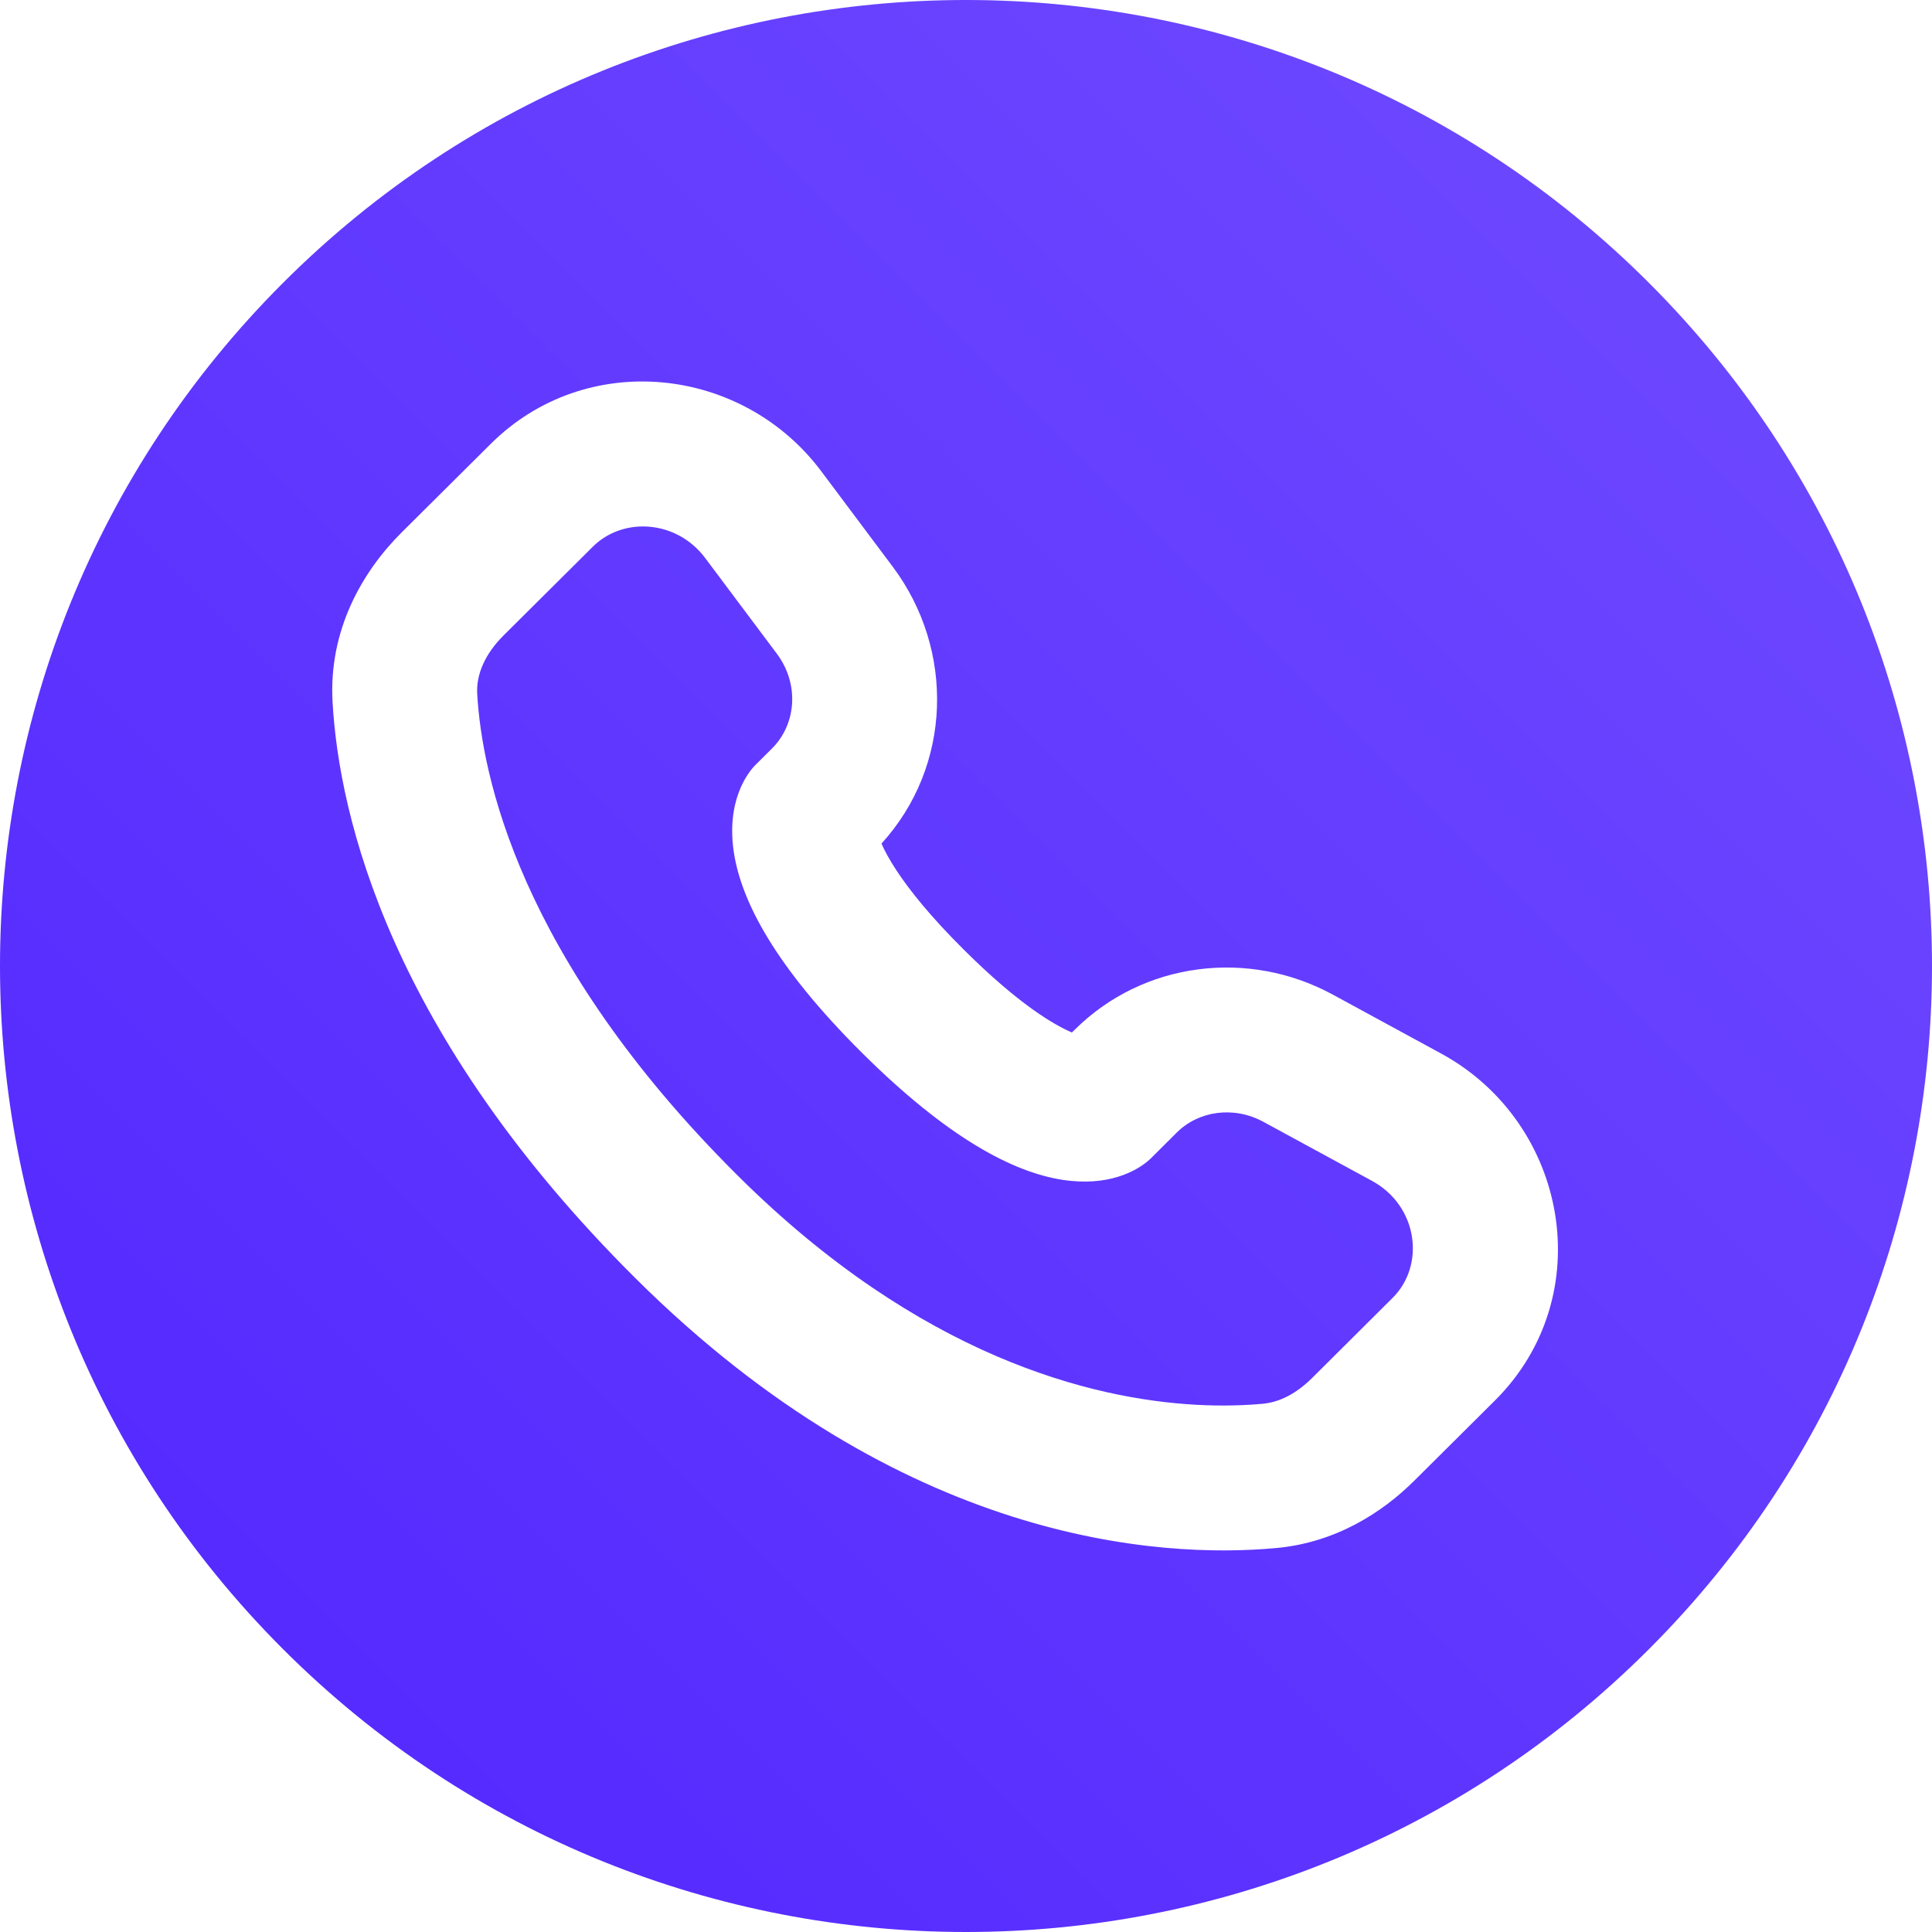 <svg width="44" height="44" viewBox="0 0 44 44" fill="none" xmlns="http://www.w3.org/2000/svg">
<path fill-rule="evenodd" clip-rule="evenodd" d="M37.556 6.444C28.965 -2.148 15.035 -2.148 6.444 6.444C-2.148 15.035 -2.148 28.965 6.444 37.556C15.035 46.148 28.965 46.148 37.556 37.556C46.148 28.965 46.148 15.035 37.556 6.444ZM24.382 26.893C24.324 26.888 24.265 26.88 24.204 26.871C23.085 26.699 21.602 25.936 19.629 23.975C17.658 22.014 16.888 20.538 16.714 19.42C16.626 18.849 16.696 18.387 16.828 18.037C16.893 17.866 16.969 17.729 17.039 17.626C17.074 17.574 17.107 17.531 17.136 17.496C17.151 17.479 17.165 17.463 17.177 17.45L17.195 17.431L17.203 17.423L17.207 17.419L17.209 17.417L17.581 17.047C18.135 16.496 18.212 15.582 17.691 14.886L16.062 12.711C15.408 11.836 14.188 11.767 13.502 12.45L11.474 14.466C11.048 14.889 10.843 15.357 10.868 15.803C10.972 17.618 11.8 21.8 16.8 26.772C20.96 30.908 24.868 31.862 27.242 31.993C27.861 32.027 28.377 32.005 28.764 31.969C29.147 31.933 29.527 31.735 29.883 31.382L31.717 29.557C32.463 28.816 32.299 27.465 31.242 26.891L28.775 25.55C28.093 25.179 27.295 25.301 26.799 25.794L26.211 26.38L26.207 26.383L26.194 26.395L26.176 26.413C26.162 26.425 26.146 26.439 26.129 26.453C26.094 26.482 26.051 26.515 25.999 26.55C25.896 26.619 25.759 26.694 25.587 26.758C25.275 26.875 24.873 26.943 24.382 26.893ZM20.425 19.836C20.249 19.57 20.141 19.363 20.075 19.212C21.683 17.449 21.75 14.802 20.333 12.909L18.704 10.733C16.906 8.331 13.351 7.945 11.175 10.11L9.147 12.126C8.257 13.011 7.48 14.347 7.574 15.991C7.722 18.604 8.887 23.557 14.473 29.112C20.534 35.138 26.407 35.503 29.071 35.255C30.414 35.13 31.471 34.456 32.209 33.722L34.044 31.898C36.438 29.518 35.714 25.566 32.818 23.992L30.351 22.65C28.44 21.612 26.044 21.892 24.472 23.455L24.412 23.514C24.011 23.343 23.208 22.88 21.956 21.634C21.186 20.869 20.714 20.273 20.425 19.836Z" fill="url(#paint0_linear_1542_209)"/>
<defs>
<linearGradient id="paint0_linear_1542_209" x1="44" y1="-9.17912e-06" x2="-9.57251e-05" y2="44" gradientUnits="userSpaceOnUse">
<stop stop-color="#704CFF"/>
<stop offset="1" stop-color="#5125FF"/>
</linearGradient>
</defs>
</svg>
